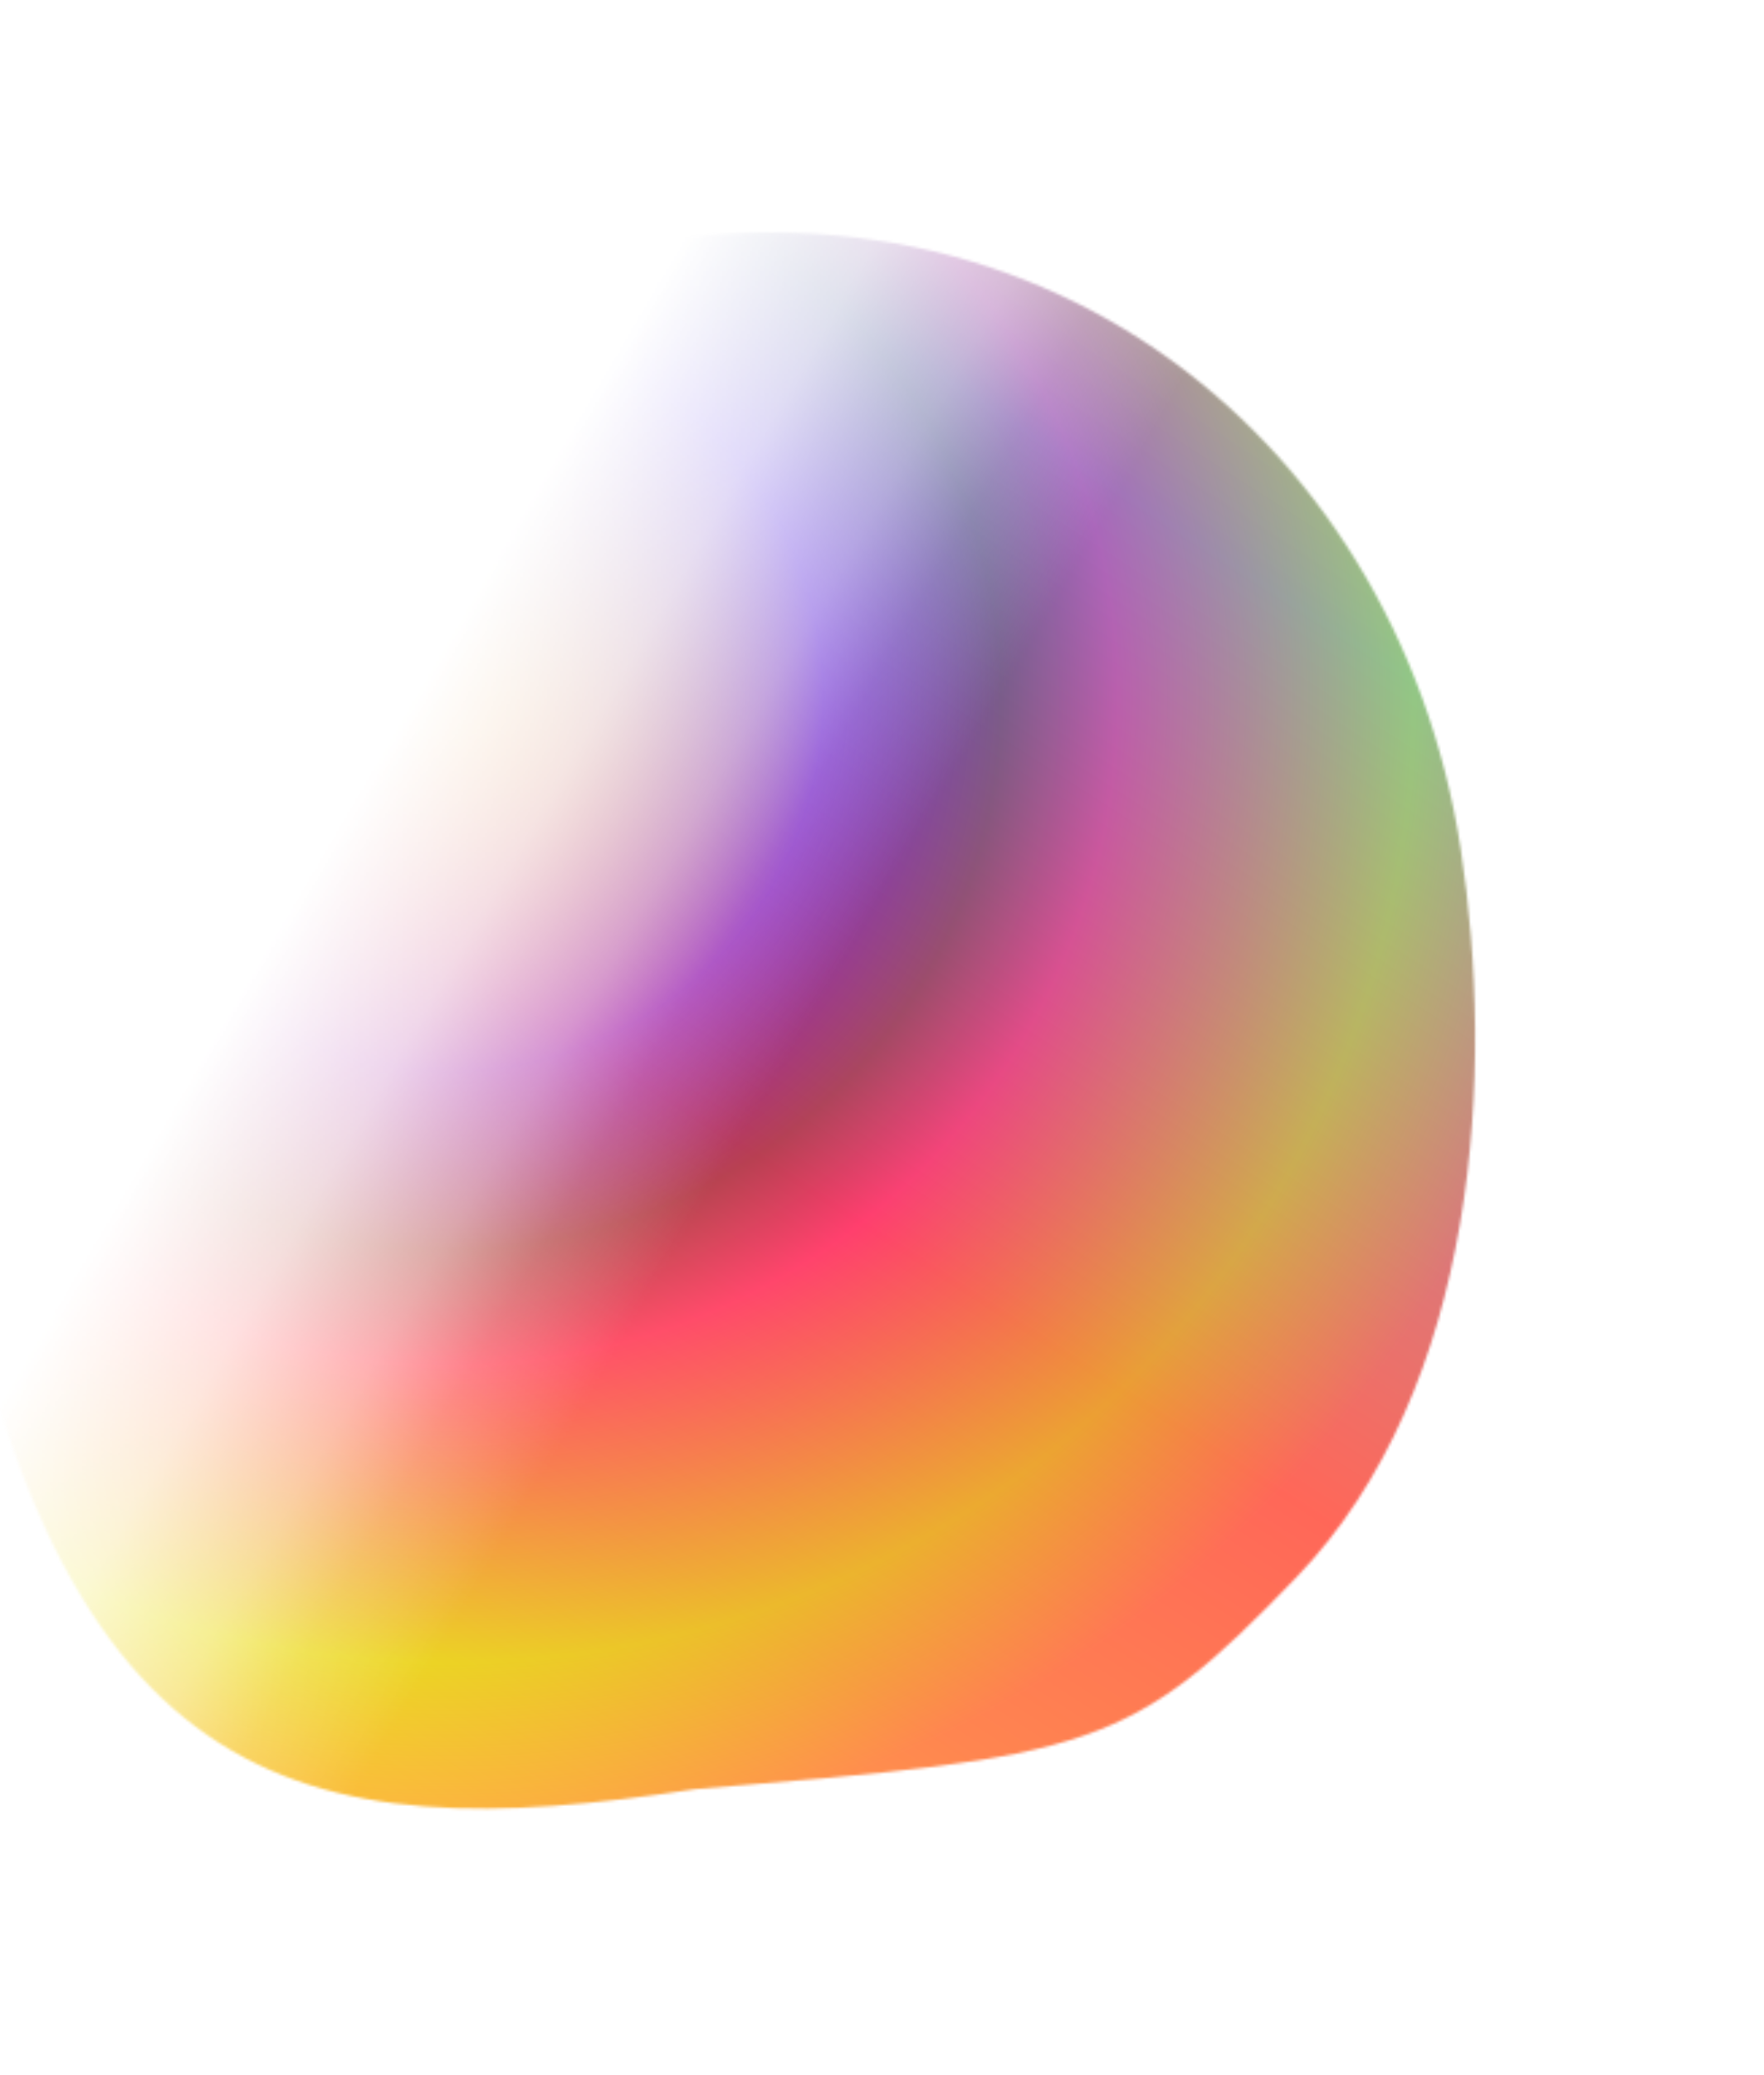 <svg id="ecnd9afrr5wb1" xmlns="http://www.w3.org/2000/svg" xmlns:xlink="http://www.w3.org/1999/xlink" viewBox="0 0 653 768" shape-rendering="geometricPrecision" text-rendering="geometricPrecision"><style><![CDATA[#ecnd9afrr5wb8 {animation: ecnd9afrr5wb8__fl 5000ms linear infinite alternate forwards}@keyframes ecnd9afrr5wb8__fl { 0% {filter: hue-rotate(-130deg) saturate(40%)} 95% {filter: hue-rotate(143deg) saturate(164%)} 100% {filter: hue-rotate(143deg) saturate(164%)} }]]></style><defs><linearGradient id="ecnd9afrr5wb6-fill" x1="496.958" y1="-147.688" x2="12.651" y2="604.933" spreadMethod="pad" gradientUnits="userSpaceOnUse"><stop id="ecnd9afrr5wb6-fill-0" offset="0%" stop-color="rgb(255,214,68)"/><stop id="ecnd9afrr5wb6-fill-1" offset="35.938%" stop-color="rgb(74,150,240)"/><stop id="ecnd9afrr5wb6-fill-2" offset="67.188%" stop-color="rgb(255,65,77)"/><stop id="ecnd9afrr5wb6-fill-3" offset="83.03%" stop-color="rgb(255,125,60)"/><stop id="ecnd9afrr5wb6-fill-4" offset="100%" stop-color="rgb(254,218,34)"/><stop id="ecnd9afrr5wb6-fill-5" offset="100%" stop-color="rgb(255,142,100)"/></linearGradient><radialGradient id="ecnd9afrr5wb8-fill" cx="166.217" cy="258" r="425.28" spreadMethod="pad" gradientUnits="userSpaceOnUse"><stop id="ecnd9afrr5wb8-fill-0" offset="3.528%" stop-color="rgb(254,218,34)"/><stop id="ecnd9afrr5wb8-fill-1" offset="32.561%" stop-color="rgb(82,0,255)"/><stop id="ecnd9afrr5wb8-fill-2" offset="48.097%" stop-color="rgb(114,61,87)"/><stop id="ecnd9afrr5wb8-fill-3" offset="58.081%" stop-color="rgb(255,60,142)"/><stop id="ecnd9afrr5wb8-fill-4" offset="83.996%" stop-color="rgb(217,248,27)"/><stop id="ecnd9afrr5wb8-fill-5" offset="100%" stop-color="rgb(255,142,100)"/></radialGradient><linearGradient id="ecnd9afrr5wb12-fill" x1="342.986" y1="288.541" x2="487.66" y2="406.36" spreadMethod="pad" gradientUnits="userSpaceOnUse"><stop id="ecnd9afrr5wb12-fill-0" offset="0%" stop-color="rgb(33,30,30)"/><stop id="ecnd9afrr5wb12-fill-1" offset="22.411%" stop-color="rgba(58,55,55,0.773)"/><stop id="ecnd9afrr5wb12-fill-2" offset="39.642%" stop-color="rgba(87,85,85,0.5)"/><stop id="ecnd9afrr5wb12-fill-3" offset="66.493%" stop-color="rgba(145,144,144,0.2)"/><stop id="ecnd9afrr5wb12-fill-4" offset="100%" stop-color="rgba(196,196,196,0)"/></linearGradient></defs><g id="ecnd9afrr5wb2" mask="url(#ecnd9afrr5wb11)"><g id="ecnd9afrr5wb3"><g id="ecnd9afrr5wb4" mask="url(#ecnd9afrr5wb9)"><g id="ecnd9afrr5wb5"><path id="ecnd9afrr5wb6" d="M360.991,792.152C233.292,877.905,121.056,884.778,-29.381,852.12C-259.87,802.084,-544.574,634.153,-446.364,421.896C-380.486,279.515,-206.925,347.175,-146.452,202.501C-90.647,68.993,-255.368,5.037,-178.391,-117.883C-97.228,-247.488,55.673,-238.335,211.981,-177.851C368.289,-117.368,539.442,87.329,552.779,322.883C563.928,519.801,526.71,680.869,360.991,792.152Z" fill="url(#ecnd9afrr5wb6-fill)" stroke="none" stroke-width="1"/><g id="ecnd9afrr5wb7" style="mix-blend-mode:lighten" opacity="0.5"><path id="ecnd9afrr5wb8" style="filter:hue-rotate(-130deg) saturate(40%)" d="M469.99,897.756C342.317,983.676,230.076,990.524,79.618,957.724C-150.905,907.471,-435.691,739.001,-337.559,526.242C-271.732,383.524,-98.134,451.424,-37.714,306.406C18.042,172.579,-146.714,108.397,-69.781,-14.807C11.337,-144.71,164.25,-135.473,320.591,-74.775C476.933,-14.076,648.176,191.208,661.606,427.367C672.833,624.79,635.675,786.254,469.99,897.756Z" fill="url(#ecnd9afrr5wb8-fill)" stroke="none" stroke-width="1"/></g></g><mask id="ecnd9afrr5wb9" mask-type="alpha"><path id="ecnd9afrr5wb10" d="M-22.698,419.586C-46.46,264.904,52.889,121.289,199.204,98.813C376.4,47.041,516.96,159.453,540.722,314.135C553.22,395.492,547.89,513.213,479.654,584.015C418.156,647.826,404.571,650.177,257.308,662.147C110.994,684.623,15.322,667.083,-22.698,419.586Z" fill="rgb(255,255,255)" stroke="none" stroke-width="1"/></mask></g></g><mask id="ecnd9afrr5wb11" mask-type="alpha"><rect id="ecnd9afrr5wb12" width="716.377" height="666.117" rx="0" ry="0" transform="matrix(-0.988 0.152 -0.152 -0.988 653 659)" fill="url(#ecnd9afrr5wb12-fill)" stroke="none" stroke-width="1"/></mask></g></svg>